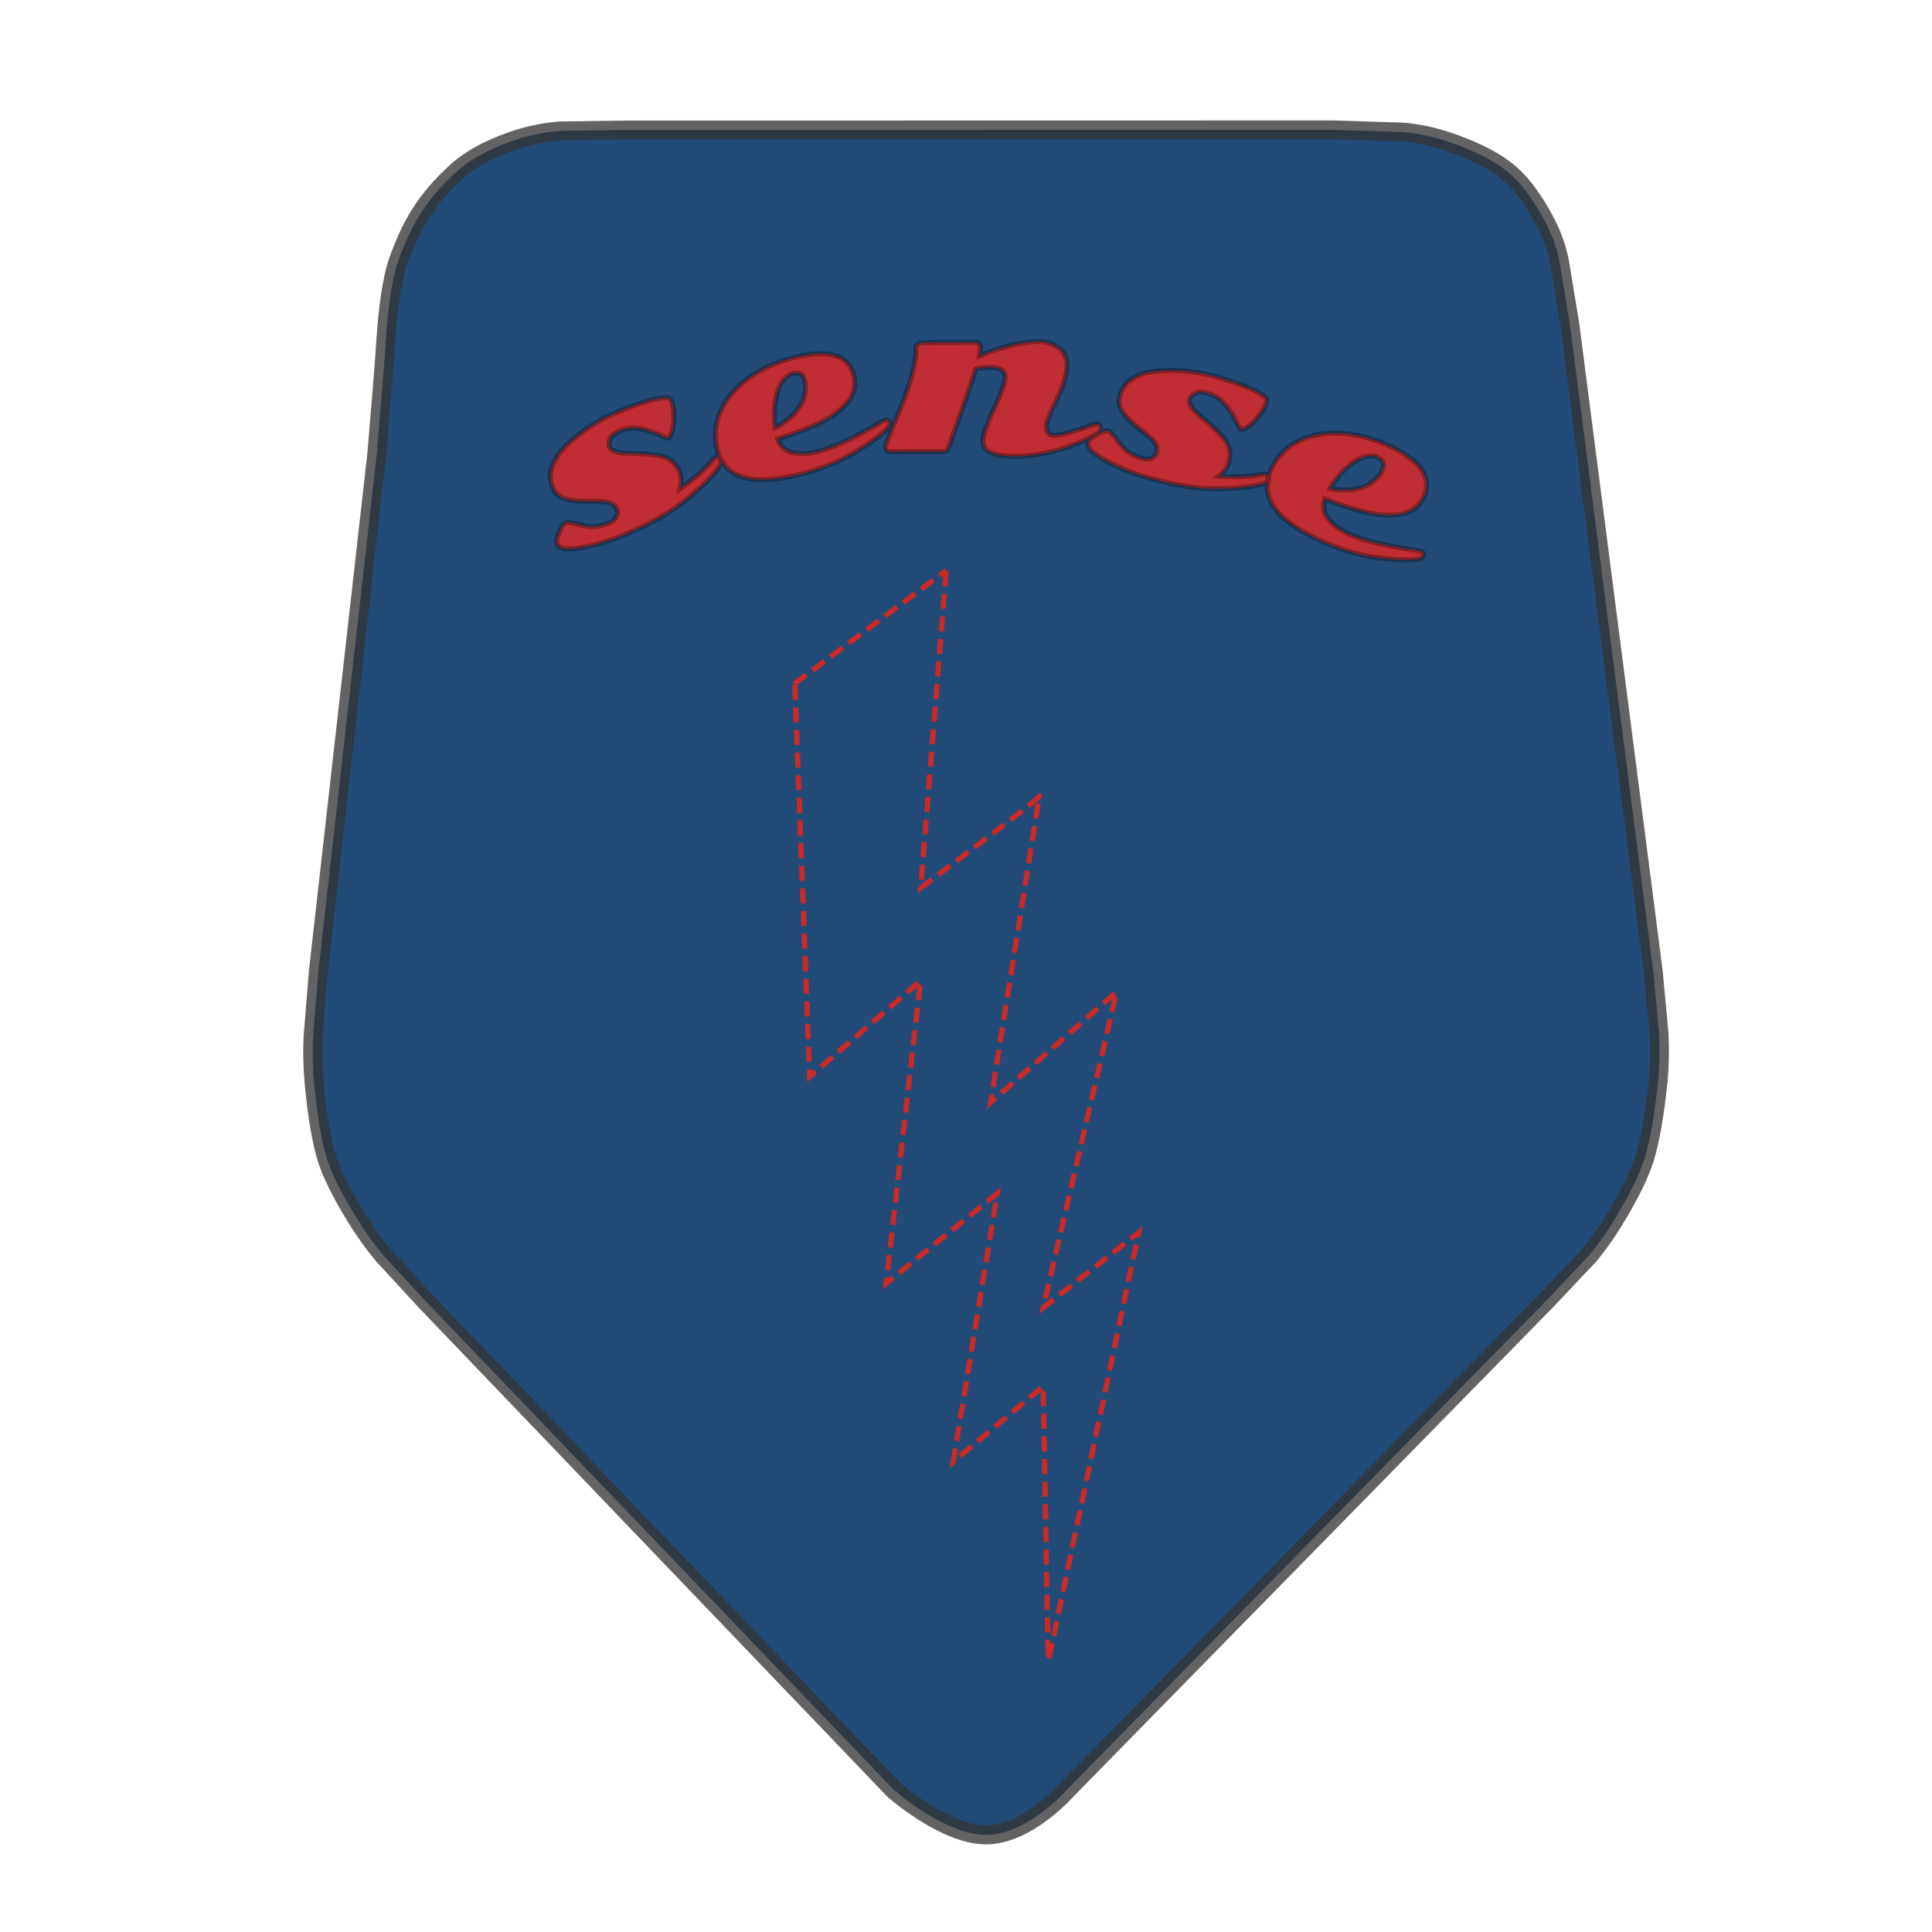 <svg lang="en" data-xhash="revolver:sense-protection" viewBox="0 0 512 512" role="banner" width="512px" height="512px" xmlns="http://www.w3.org/2000/svg">
  <title>RevolveR CMF Sense</title>
  <desc>RevolveR Contents Management Framework with Sense</desc>
  <script>console.log('RevolveR CMF :: [ https:/revolver.team ]');</script>
  <defs>
    <filter id="inner-shadow-filter-0" x="-500%" y="-500%" width="1000%" height="1000%">
      <feOffset dx="0" dy="0"/>
      <feGaussianBlur stdDeviation="15"/>
      <feComposite operator="out" in="SourceGraphic"/>
      <feComponentTransfer result="choke">
        <feFuncA type="linear" slope="0.4"/>
      </feComponentTransfer>
      <feFlood flood-color="rgba(88,149,193,0.7)" result="color"/>
      <feComposite operator="in" in="color" in2="choke" result="shadow"/>
      <feComposite operator="over" in="shadow" in2="SourceGraphic"/>
    </filter>
    <filter id="drop-shadow-filter-0" x="-500%" y="-500%" width="1000%" height="1000%">
      <feGaussianBlur in="SourceAlpha" stdDeviation="0"/>
      <feOffset dx="4" dy="4"/>
      <feComponentTransfer result="offsetblur">
        <feFuncA id="spread-ctrl" type="linear" slope="0.62"/>
      </feComponentTransfer>
      <feFlood flood-color="rgba(0,0,0,0.3)" x="10" y="10"/>
      <feComposite in2="offsetblur" operator="in"/>
      <feMerge>
        <feMergeNode/>
        <feMergeNode in="SourceGraphic"/>
      </feMerge>
    </filter>
    <filter id="inner-shadow-filter-1" x="-500%" y="-500%" width="1000%" height="1000%">
      <feOffset dx="0" dy="0"/>
      <feGaussianBlur stdDeviation="5"/>
      <feComposite operator="out" in="SourceGraphic"/>
      <feComponentTransfer result="choke">
        <feFuncA type="linear" slope="0.6"/>
      </feComponentTransfer>
      <feFlood flood-color="rgba(50,54,58,0.7)" result="color"/>
      <feComposite operator="in" in="color" in2="choke" result="shadow"/>
      <feComposite operator="over" in="shadow" in2="SourceGraphic"/>
    </filter>
    <path id="text-path-0" d="M 172.677 153.362 Q 252.897 110.217 333.117 153.362"/>
  </defs>
  <path data-xhash="revolver:sense-shield" d="M 247.666 -8.92 C 253.892 -9.547 260.705 -7.938 265.963 -6.169 C 271.221 -4.401 275.786 -1.536 275.786 -1.536 L 290.053 8.569 L 305.182 19.611 L 320.311 30.653 L 335.439 41.697 L 350.568 52.739 L 365.697 63.783 L 380.827 74.825 L 395.955 85.869 L 411.084 96.911 L 426.214 107.955 L 441.342 118.997 L 455.96 130.405 C 455.96 130.405 459.789 133.521 463.445 138.53 C 467.1 143.537 471.091 150.073 472.438 156.183 C 473.675 161.799 473.083 168.363 472.181 173.525 C 471.279 178.684 469.219 182.755 469.219 182.755 L 461.737 197.598 L 453.407 212.755 L 445.076 227.913 L 436.746 243.07 L 428.415 258.227 L 420.085 273.385 L 411.754 288.542 L 403.424 303.699 L 395.094 318.856 L 386.764 334.014 L 378.433 349.171 L 369.992 363.324 C 369.992 363.324 366.634 368.623 361.992 373.751 C 357.35 378.879 351.532 384.841 346.832 388.175 C 342.329 391.369 335.829 394.342 330.452 396.515 C 325.076 398.689 320.477 399.81 320.477 399.81 L 304.519 402.775 L 288.213 405.486 L 271.905 408.197 L 255.599 410.908 L 239.292 413.619 L 222.985 416.33 L 206.677 419.041 L 190.37 421.752 L 174.063 424.462 L 157.757 427.174 L 141.449 429.884 L 125.142 432.596 C 125.142 432.596 121.26 433.467 116.271 433.521 C 111.284 433.577 105.191 432.814 100.769 429.547 C 96.398 426.317 93.251 420.334 91.198 415.158 C 89.143 409.985 88.182 405.617 88.182 405.617 L 86.01 389.418 L 83.839 373.219 L 81.667 357.019 L 79.494 340.818 L 77.322 324.619 L 75.15 308.42 L 72.978 292.22 L 70.806 276.019 L 68.633 259.82 L 66.461 243.62 L 64.289 227.42 L 62.477 211.482 C 62.477 211.482 62.084 206.681 62.463 200.84 C 62.841 195.001 63.63 187.861 65.271 182.655 C 67 177.169 70.965 169.855 74.499 163.911 C 78.033 157.968 81.574 153.719 81.574 153.719 L 92.814 140.687 L 104.495 127.974 L 116.176 115.263 L 127.857 102.55 L 139.538 89.839 L 151.218 77.128 L 162.899 64.417 L 174.579 51.704 L 186.261 38.994 L 197.686 25.785 C 197.686 25.785 201.396 21.53 206.042 15.977 C 210.688 10.422 216.529 4.067 221.304 0.859 C 225.197 -1.757 228.933 -3.913 233.122 -5.56 C 237.312 -7.206 241.955 -8.344 247.666 -8.92 Z" style="paint-order: fill; fill: rgb(34, 75, 119); stroke-opacity: 0.85; stroke-width: 5px; stroke-dashoffset: -2px; stroke-miterlimit: 10; stroke: rgba(51, 51, 51, 0.9); filter: url(#inner-shadow-filter-0); mix-blend-mode: darken; isolation: isolate;" transform="matrix(0.808, -0.59, 0.59, 0.808, -73.648, 198.652)"/>
  <path data-xhash="revolver:revolver-sense-blitz-logo" style="stroke-width: 1.4px; stroke: rgb(202, 42, 40); paint-order: fill; vector-effect: non-scaling-stroke; fill: none; stroke-dasharray: 4, 2; filter: url(#drop-shadow-filter-0);" d="M 206.633 177.457 L 210.557 281.347 L 239.953 255.914 L 235.391 296.022 L 230.827 336.13 L 245.564 324.195 L 260.299 312.261 L 254.452 347.83 L 248.606 383.399 L 260.525 373.386 L 272.445 363.376 L 273.117 399.876 L 273.788 436.375 M 246.728 147.389 L 239.989 231.292 C 239.989 231.292 272.446 207.053 271.438 206.988 L 264.974 247.582 L 258.508 288.173 L 291.89 258.877 L 272.464 342.55 L 285.114 332.583 L 297.764 322.617 L 285.776 379.494 L 273.788 436.374 M 206.466 177.237 L 246.775 147.151">
  </path>
  <path data-xhash="revolver:revolver-sense-logo-text" d="M 186.751 147.351 C 186.433 147.506 185.963 147.72 185.341 147.994 C 182.4 149.29 179.509 150.235 176.669 150.831 C 173.828 151.426 172.011 151.462 171.219 150.936 C 170.967 150.778 170.764 150.525 170.611 150.177 C 170.461 149.835 170.626 149.103 171.108 147.98 C 171.592 146.864 171.987 146.238 172.292 146.104 C 172.597 145.97 172.963 145.94 173.389 146.014 C 173.812 146.097 174.291 146.21 174.827 146.353 C 175.366 146.502 175.947 146.629 176.569 146.734 C 178.07 146.983 179.638 146.747 181.273 146.027 C 181.926 145.74 182.378 145.344 182.629 144.84 C 182.887 144.333 182.904 143.826 182.681 143.32 C 182.458 142.814 182.098 142.451 181.601 142.233 C 181.096 142.011 180.511 141.883 179.847 141.847 C 179.189 141.809 178.474 141.797 177.7 141.81 C 176.926 141.823 176.137 141.81 175.333 141.77 C 174.532 141.737 173.772 141.649 173.054 141.507 C 171.469 141.185 170.398 140.389 169.839 139.12 C 169.277 137.845 169.177 136.575 169.537 135.309 C 169.901 134.034 170.544 132.858 171.469 131.781 C 172.399 130.701 173.521 129.642 174.834 128.605 C 177.152 126.804 179.47 125.394 181.788 124.373 C 184.106 123.351 186.316 122.521 188.415 121.88 C 190.521 121.236 192.05 120.978 193.002 121.105 C 193.261 121.13 193.498 121.386 193.713 121.874 C 193.93 122.368 194.067 123.15 194.122 124.218 C 194.181 125.277 194.115 126.312 193.926 127.32 C 193.734 128.323 193.427 128.917 193.006 129.102 C 192.841 129.175 192.67 129.166 192.492 129.077 C 190.639 128.16 188.968 127.559 187.481 127.274 C 185.987 126.992 184.572 127.146 183.236 127.734 C 182.211 128.186 181.57 128.716 181.314 129.324 C 181.057 129.932 181.028 130.462 181.227 130.914 C 181.423 131.359 181.855 131.679 182.524 131.872 C 183.198 132.064 183.973 132.163 184.851 132.17 C 185.737 132.18 186.707 132.215 187.76 132.276 C 188.814 132.336 189.811 132.433 190.751 132.565 C 191.682 132.694 192.545 132.991 193.34 133.457 C 194.129 133.925 194.75 134.675 195.205 135.706 C 195.661 136.743 195.731 137.918 195.413 139.231 C 198.297 137.196 200.429 135.321 201.808 133.606 C 202.038 133.301 202.263 133.1 202.483 133.003 C 202.965 132.791 203.313 132.929 203.528 133.417 C 203.708 133.826 203.625 134.307 203.278 134.86 C 202.929 135.422 202.282 136.195 201.339 137.179 C 200.404 138.166 199.252 139.248 197.885 140.426 C 194.691 143.181 190.98 145.489 186.751 147.351 ZM 236.643 125.513 C 237.118 125.406 237.405 125.573 237.506 126.015 C 237.606 126.457 237.377 126.94 236.819 127.463 C 236.261 127.986 235.553 128.571 234.695 129.217 C 233.841 129.855 232.643 130.657 231.098 131.623 C 227.556 133.849 223.361 135.512 218.511 136.613 C 209.312 138.702 204.069 136.915 202.783 131.253 C 202.156 128.49 202.473 125.837 203.735 123.294 C 204.998 120.758 206.973 118.587 209.66 116.781 C 212.34 114.976 215.413 113.68 218.878 112.893 C 222.35 112.105 225.013 112.064 226.869 112.771 C 228.727 113.484 229.869 114.78 230.295 116.659 C 230.734 118.59 230.321 120.341 229.058 121.913 C 227.79 123.493 225.946 124.873 223.527 126.051 C 221.088 127.233 218.236 128.325 214.97 129.327 C 215.669 131.383 217.479 132.353 220.399 132.237 C 221.147 132.19 221.921 132.076 222.72 131.894 C 225.906 131.171 230.281 129.169 235.847 125.889 C 236.189 125.681 236.455 125.556 236.643 125.513 Z M 214.478 127.07 C 216.703 125.881 218.349 124.458 219.415 122.8 C 220.48 121.137 220.796 119.352 220.363 117.448 C 220.25 116.947 219.996 116.584 219.603 116.359 C 219.21 116.134 218.682 116.096 218.019 116.247 C 217.363 116.396 216.742 116.838 216.156 117.572 C 215.571 118.307 215.14 119.191 214.862 120.225 C 214.263 122.377 214.135 124.659 214.478 127.07 ZM 279.046 126.324 C 279.559 126.335 279.81 126.583 279.8 127.07 C 279.791 127.55 279.529 127.964 279.015 128.314 C 278.501 128.67 277.742 129.071 276.74 129.517 C 275.737 129.964 274.497 130.451 273.019 130.981 C 271.534 131.504 269.821 131.946 267.88 132.306 C 265.939 132.666 264.089 132.828 262.329 132.792 C 258.183 132.707 256.13 131.714 256.169 129.815 C 256.194 128.588 256.943 126.41 258.414 123.279 C 259.879 120.149 260.622 118.03 260.645 116.924 C 260.67 115.684 259.713 115.044 257.774 115.004 C 256.894 114.986 255.895 115.076 254.778 115.273 C 254.206 117.135 253.198 120.088 251.755 124.133 C 250.311 128.177 249.497 130.478 249.313 131.034 C 249.128 131.59 248.749 131.863 248.176 131.851 L 237.393 131.859 C 237.24 131.856 237.072 131.759 236.889 131.569 C 236.7 131.371 236.608 131.146 236.613 130.893 C 236.618 130.633 236.934 129.723 237.559 128.162 C 238.185 126.608 238.876 124.935 239.633 123.143 C 240.39 121.352 241.087 119.376 241.725 117.215 C 242.363 115.061 242.696 113.271 242.726 111.844 L 242.722 111.054 C 242.736 110.354 243.42 110.018 244.773 110.046 L 254.696 110.02 C 255.056 110.028 255.327 110.14 255.509 110.357 C 255.684 110.581 255.769 110.849 255.762 111.162 C 255.756 111.476 255.669 111.981 255.501 112.677 C 260.456 110.725 264.509 109.782 267.662 109.847 C 269.002 109.874 270.214 110.269 271.298 111.032 C 272.508 111.877 273.095 113.139 273.061 114.819 C 273.026 116.532 272.333 118.765 270.983 121.517 C 269.626 124.263 268.941 125.966 268.927 126.626 C 268.901 127.919 269.404 128.576 270.437 128.598 C 271.09 128.611 272.215 128.387 273.812 127.927 C 275.401 127.466 276.58 127.084 277.346 126.779 C 278.119 126.468 278.686 126.317 279.046 126.324 ZM 291.719 137.687 C 291.374 137.608 290.873 137.481 290.216 137.306 C 287.112 136.476 284.265 135.405 281.676 134.092 C 279.087 132.779 277.648 131.67 277.359 130.765 C 277.262 130.483 277.262 130.159 277.36 129.792 C 277.456 129.431 278.044 128.964 279.122 128.389 C 280.198 127.821 280.898 127.58 281.22 127.666 C 281.542 127.753 281.846 127.958 282.131 128.283 C 282.409 128.612 282.713 129 283.042 129.447 C 283.369 129.9 283.742 130.363 284.162 130.833 C 285.177 131.967 286.547 132.765 288.273 133.226 C 288.963 133.41 289.563 133.384 290.075 133.148 C 290.593 132.914 290.923 132.53 291.066 131.995 C 291.209 131.461 291.155 130.953 290.904 130.472 C 290.648 129.983 290.272 129.516 289.777 129.073 C 289.287 128.632 288.737 128.174 288.125 127.7 C 287.513 127.226 286.906 126.723 286.303 126.189 C 285.699 125.662 285.161 125.118 284.69 124.557 C 283.656 123.315 283.318 122.024 283.676 120.684 C 284.035 119.338 284.752 118.284 285.825 117.522 C 286.906 116.755 288.144 116.24 289.539 115.978 C 290.941 115.718 292.478 115.594 294.152 115.606 C 297.086 115.652 299.777 116.002 302.224 116.656 C 304.672 117.31 306.915 118.044 308.954 118.858 C 310.999 119.674 312.354 120.429 313.017 121.124 C 313.203 121.305 313.227 121.653 313.09 122.168 C 312.95 122.69 312.568 123.385 311.943 124.253 C 311.325 125.116 310.627 125.882 309.849 126.55 C 309.071 127.212 308.461 127.483 308.016 127.364 C 307.842 127.318 307.714 127.204 307.631 127.023 C 306.759 125.148 305.832 123.634 304.849 122.481 C 303.861 121.327 302.661 120.561 301.25 120.184 C 300.168 119.895 299.337 119.908 298.756 120.222 C 298.176 120.536 297.821 120.931 297.694 121.408 C 297.568 121.878 297.706 122.397 298.106 122.967 C 298.512 123.538 299.055 124.1 299.735 124.655 C 300.42 125.217 301.154 125.852 301.938 126.558 C 302.722 127.264 303.44 127.963 304.09 128.655 C 304.735 129.338 305.223 130.11 305.552 130.97 C 305.874 131.829 305.89 132.803 305.599 133.892 C 305.306 134.987 304.625 135.947 303.556 136.772 C 307.08 136.989 309.916 136.86 312.064 136.385 C 312.435 136.291 312.736 136.275 312.967 136.337 C 313.476 136.473 313.662 136.799 313.524 137.314 C 313.409 137.745 313.043 138.068 312.427 138.283 C 311.802 138.503 310.814 138.701 309.463 138.878 C 308.116 139.063 306.54 139.188 304.736 139.251 C 300.521 139.401 296.182 138.88 291.719 137.687 ZM 344.216 151.775 C 344.655 151.985 344.777 152.294 344.582 152.704 C 344.386 153.113 343.907 153.349 343.145 153.414 C 342.383 153.478 341.465 153.498 340.391 153.473 C 339.326 153.444 337.888 153.33 336.077 153.131 C 331.918 152.681 327.595 151.385 323.107 149.242 C 314.595 145.177 311.59 140.524 314.092 135.284 C 315.313 132.727 317.206 130.843 319.773 129.63 C 322.336 128.424 325.232 127.945 328.46 128.194 C 331.682 128.439 334.896 129.328 338.102 130.859 C 341.315 132.393 343.43 134.013 344.448 135.718 C 345.463 137.429 345.556 139.154 344.725 140.893 C 343.872 142.679 342.462 143.798 340.497 144.248 C 338.522 144.701 336.22 144.64 333.592 144.064 C 330.945 143.48 328.03 142.568 324.847 141.329 C 324.121 143.376 324.939 145.259 327.302 146.978 C 327.918 147.406 328.596 147.796 329.336 148.149 C 332.284 149.557 336.958 150.699 343.358 151.576 C 343.755 151.626 344.041 151.692 344.216 151.775 Z M 325.86 139.253 C 328.343 139.7 330.517 139.604 332.381 138.965 C 334.248 138.32 335.602 137.116 336.444 135.353 C 336.665 134.89 336.691 134.448 336.523 134.028 C 336.354 133.607 335.963 133.251 335.349 132.958 C 334.742 132.667 333.981 132.629 333.066 132.842 C 332.152 133.056 331.265 133.482 330.406 134.121 C 328.602 135.439 327.086 137.149 325.86 139.253 Z" transform="matrix(1.32, 0, 0, 1.326, -77.684, -55.144)" style="fill: rgba(226, 38, 38, 0.82); stroke: rgb(9, 9, 9); stroke-opacity: 0.33; text-transform: lowercase; white-space: pre; filter: url(#inner-shadow-filter-1); text-decoration: overline solid rgba(0, 0, 0, 0.8);"/>
</svg>
